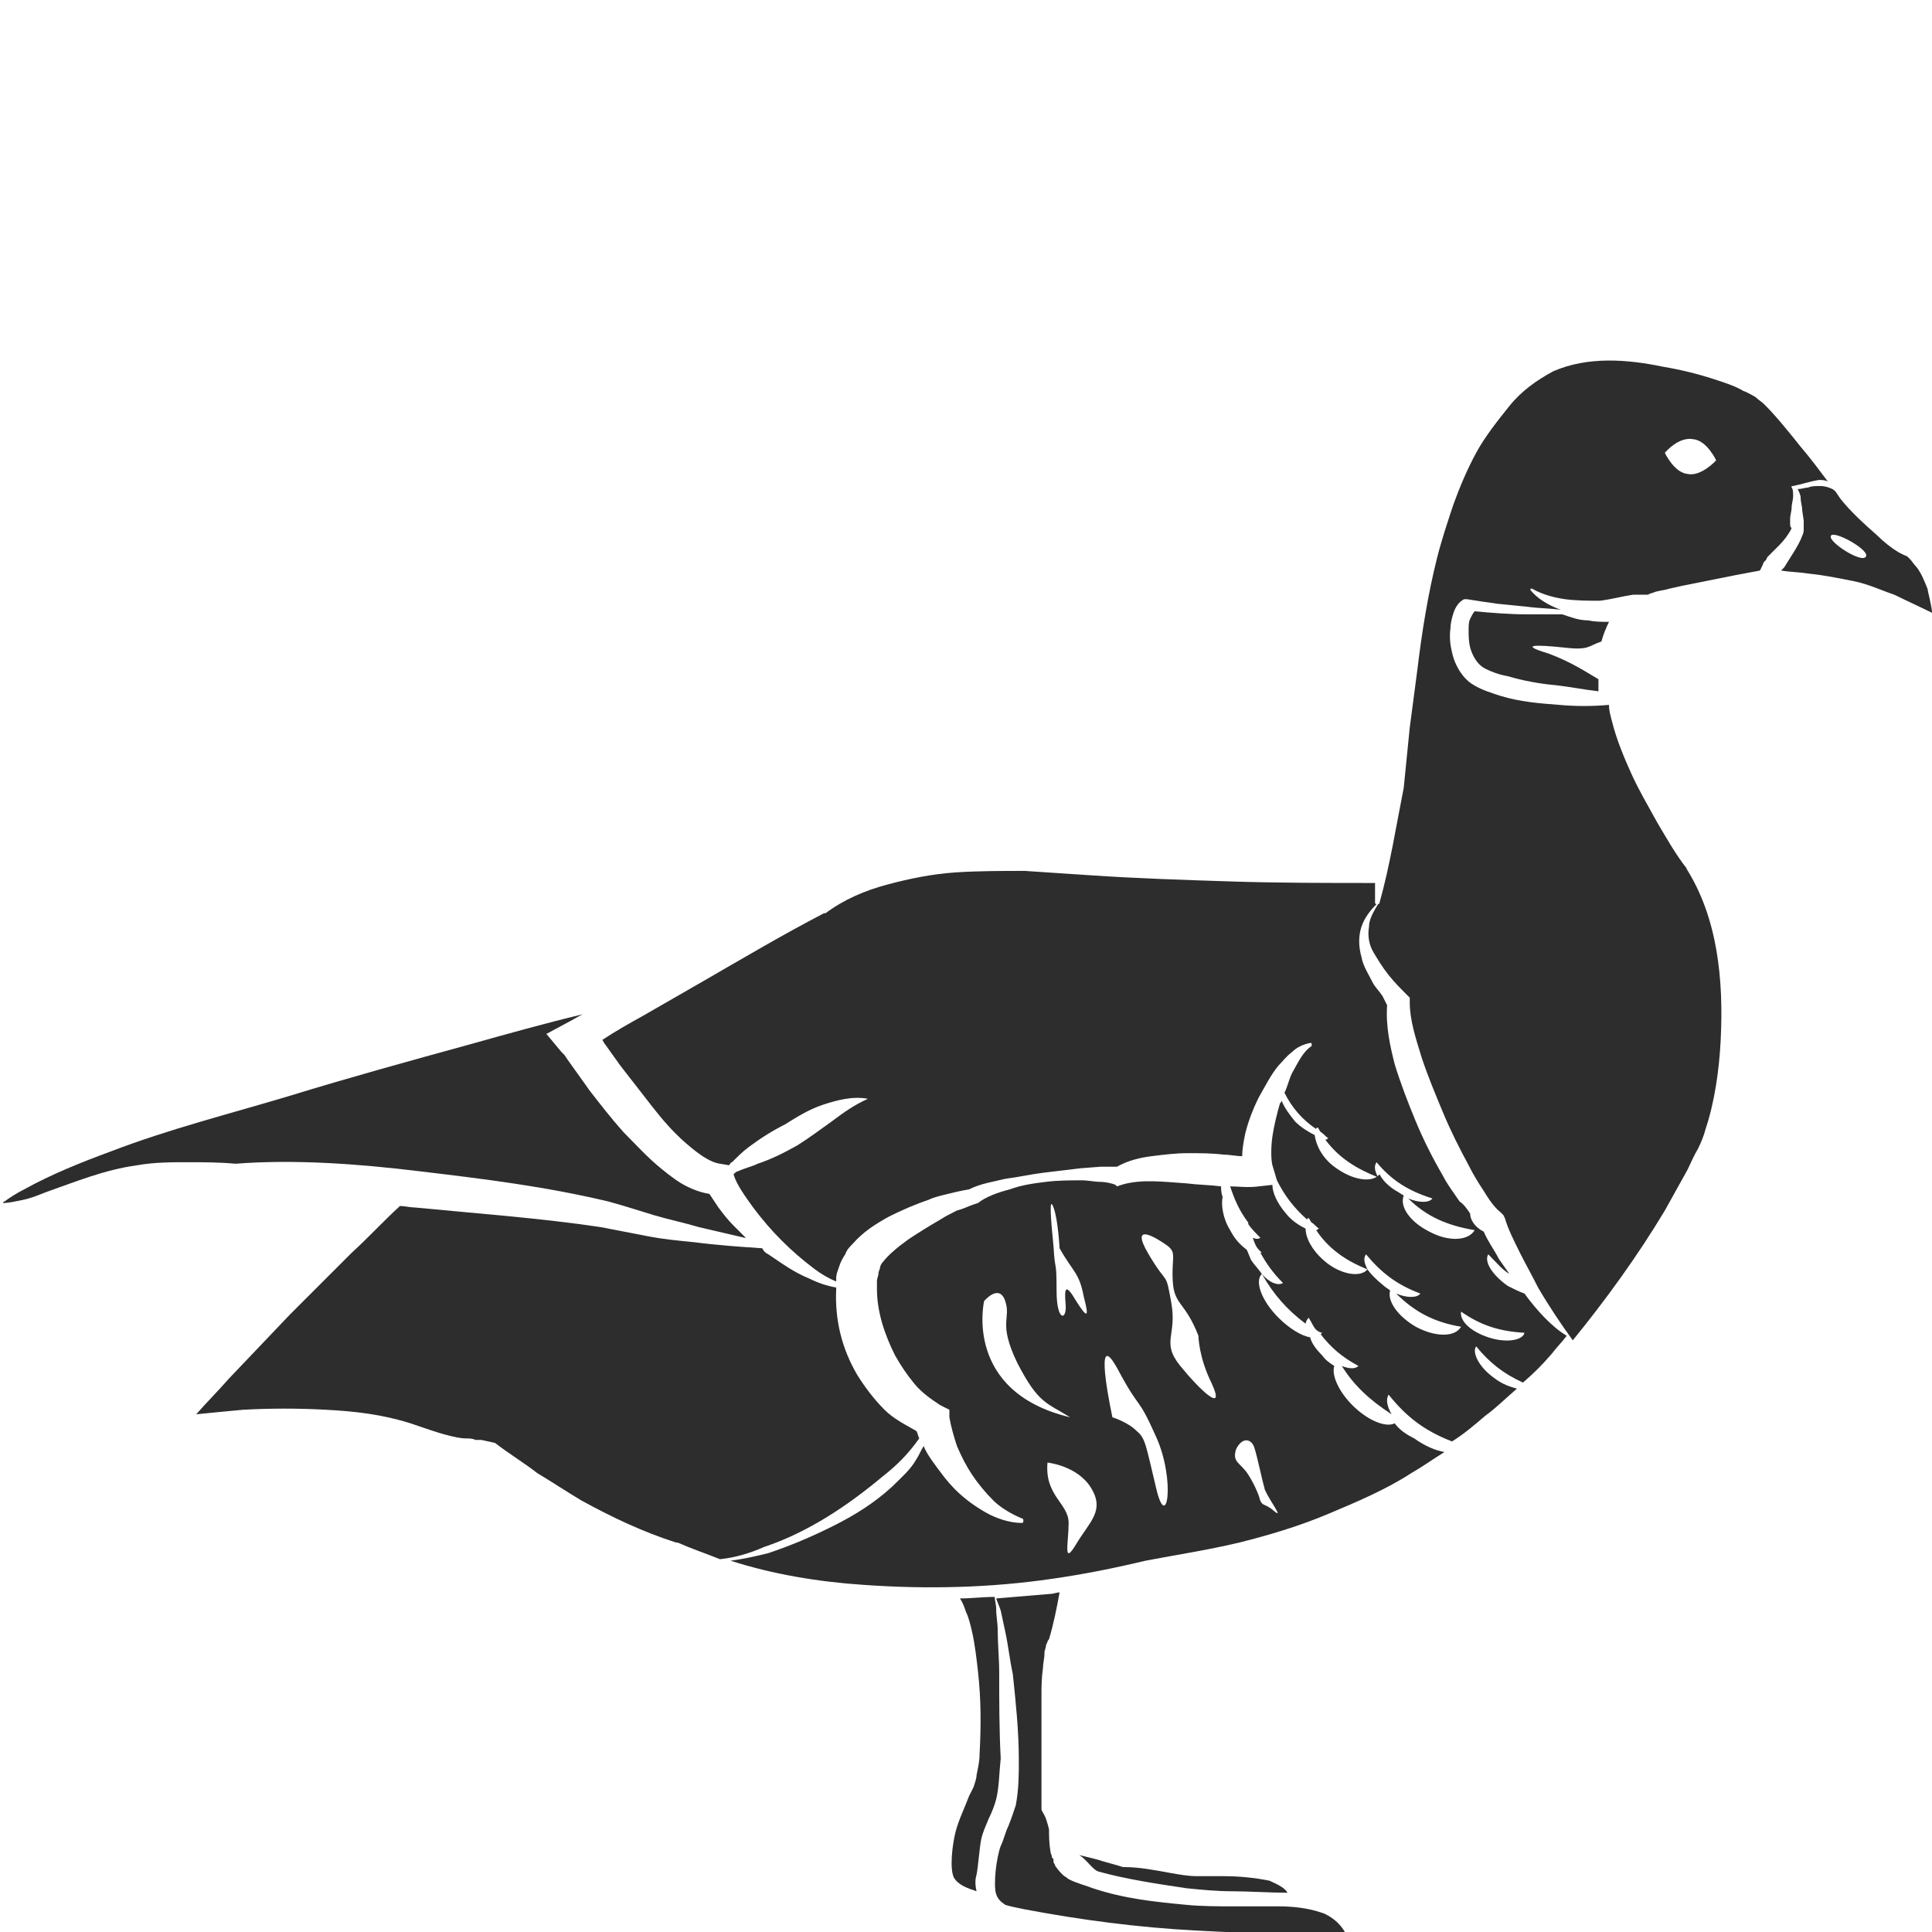 <?xml version="1.0" encoding="utf-8"?>
<!-- Generator: Adobe Illustrator 24.1.2, SVG Export Plug-In . SVG Version: 6.00 Build 0)  -->
<svg version="1.1" id="Layer_1" xmlns="http://www.w3.org/2000/svg" xmlns:xlink="http://www.w3.org/1999/xlink" x="0px" y="0px"
	 viewBox="0 0 128 128" style="enable-background:new 0 0 128 128;" xml:space="preserve">
<style type="text/css">
	.st0{fill:#2D2D2D;}
</style>
<g>
	<path class="st0" d="M72.8,124c1.8,0.5,3.8,0.8,5.8,1.1c1,0.1,2,0.2,3,0.2c1,0,2.7,0.1,3.7,0.1c-0.2-0.4-1-0.7-1.2-0.8
		c-1-0.2-2-0.3-3.1-0.3c-0.3,0-0.5,0-0.8,0c-0.3,0-0.6,0-0.9,0c-0.6,0-1.1-0.1-1.7-0.2c-1.1-0.2-2.1-0.4-3.1-0.4l-0.1,0l0,0
		c-0.6-0.2-1.1-0.3-1.7-0.5c-0.4-0.1-0.8-0.2-1.2-0.3C72,123.2,72.4,123.9,72.8,124z"/>
	<path class="st0" d="M87.5,126.7c-0.9-0.3-1.9-0.4-2.8-0.4c-1,0-2,0-3,0c-1,0-2.1,0-3.1-0.1c-2.1-0.2-4.1-0.4-6.2-1.1
		c-0.5-0.2-1-0.3-1.6-0.6c-0.1-0.1-0.3-0.2-0.4-0.3c-0.1-0.1-0.3-0.3-0.5-0.6c0-0.1-0.1-0.2-0.1-0.2l0-0.1c0-0.1,0-0.2-0.1-0.2
		c0-0.2-0.1-0.3-0.1-0.4c-0.1-0.6-0.1-1.1-0.1-1.5c-0.1-0.4-0.2-0.8-0.4-1.1l-0.1-0.2l0-0.2c0-1.2,0-2.4,0-3.6c0-1.2,0-2.5,0-3.7
		c0-0.6,0-1.2,0.1-1.9c0-0.3,0.1-0.6,0.1-1c0-0.2,0.1-0.3,0.1-0.5c0.1-0.2,0.1-0.3,0.2-0.4c0.3-1,0.5-2,0.7-3.1
		c-0.2,0-0.4,0.1-0.6,0.1c-1.2,0.1-2.4,0.2-3.6,0.3c0.1,0.3,0.2,0.5,0.3,0.8c0.1,0.5,0.2,0.9,0.3,1.4c0.2,0.9,0.3,1.9,0.5,2.8
		c0.2,1.9,0.4,3.8,0.4,5.7c0,1,0,1.9-0.2,3c-0.2,0.6-0.3,0.9-0.5,1.4c-0.2,0.4-0.3,0.9-0.5,1.3c-0.3,0.8-0.5,2.6-0.3,3.2
		c0.1,0.3,0.3,0.5,0.6,0.7c0.3,0.1,0.8,0.2,1.3,0.3c3.7,0.7,7.5,1.2,11.3,1.4c1.9,0.1,3.8,0.2,5.7,0.2c1,0,1.9,0,2.8,0
		c0.3,0,1.2,0.1,1.5,0.1C88.8,127.3,87.9,126.8,87.5,126.7z"/>
	<path class="st0" d="M54.8,100.5c1.3-0.8,2.5-1.7,3.7-2.7c0.9-0.7,1.7-1.5,2.4-2.5c-0.1-0.2-0.1-0.4-0.2-0.5
		c-0.7-0.4-1.5-0.8-2.1-1.4c-0.7-0.7-1.3-1.5-1.8-2.3c-1-1.7-1.5-3.6-1.4-5.7c0,0,0,0,0-0.1c-0.6-0.1-1.2-0.3-1.8-0.6
		c-1-0.4-1.8-1-2.7-1.6c-0.2-0.1-0.3-0.2-0.4-0.4c-1.5-0.1-3-0.2-4.5-0.4c-1-0.1-2.1-0.2-3.1-0.4c-1-0.2-2.1-0.4-3.1-0.6
		c-4-0.6-8.2-0.9-12.3-1.3c-0.3,0-0.7-0.1-1-0.1c-1.1,1-2.1,2.1-3.2,3.1l-4.1,4.1l-4,4.2c-0.7,0.8-1.5,1.6-2.2,2.4
		c1-0.1,2-0.2,3.1-0.3c1.8-0.1,3.7-0.1,5.5,0c1.9,0.1,3.7,0.3,5.6,0.9c0.9,0.3,1.7,0.6,2.5,0.8c0.4,0.1,0.8,0.2,1.2,0.2
		c0.2,0,0.4,0,0.6,0.1c0.1,0,0.2,0,0.3,0l0.1,0c0,0,0.1,0,0,0l0.9,0.2c0.9,0.7,1.9,1.3,2.8,2c1,0.6,1.9,1.2,2.9,1.8
		c2,1.1,4.1,2.1,6.3,2.8l0.1,0l0,0c0.9,0.4,1.8,0.7,2.8,1.1c1-0.1,2-0.4,2.9-0.8C52.1,102,53.5,101.3,54.8,100.5z"/>
	<path class="st0" d="M92.4,94.3c-0.6,0.3-1.8-0.2-2.8-1.2c-0.9-0.9-1.4-2-1.2-2.6c-0.3-0.2-0.6-0.4-0.8-0.7
		c-0.4-0.4-0.7-0.8-0.8-1.2c-0.6-0.1-1.4-0.6-2.1-1.3c-1.1-1.1-1.6-2.4-1.1-2.9c-0.2-0.3-0.5-0.6-0.7-0.9c-0.1-0.2-0.2-0.5-0.3-0.7
		c-0.4-0.3-0.8-0.7-1.1-1.3c-0.5-0.8-0.6-1.7-0.5-2.2c-0.1-0.3-0.1-0.5-0.1-0.7c0,0,0,0,0,0c-0.8-0.1-1.5-0.1-2.3-0.2
		c-1.5-0.1-3-0.3-4.3,0.1l-0.3,0.1l-0.1-0.1c-0.2-0.1-0.7-0.2-1-0.2c-0.4,0-0.8-0.1-1.2-0.1c-0.8,0-1.6,0-2.4,0.1
		c-0.8,0.1-1.6,0.2-2.4,0.5c-0.8,0.2-1.6,0.5-2.1,0.9l0,0l-0.3,0.1c-0.3,0.1-0.7,0.3-1.1,0.4c-0.4,0.2-0.8,0.4-1.1,0.6
		c-0.7,0.4-1.5,0.9-2.1,1.3c-0.7,0.5-1.3,1-1.7,1.5c-0.1,0.1-0.2,0.3-0.2,0.4c0,0.1-0.1,0.2-0.1,0.4c0,0.1-0.1,0.3-0.1,0.5
		c0,0.2,0,0.3,0,0.5c0,1.5,0.5,3,1.2,4.4c0.4,0.7,0.8,1.3,1.3,1.9c0.5,0.6,1.1,1,1.7,1.4l0.6,0.3l0,0.5c0.1,0.6,0.3,1.3,0.5,1.9
		c0.3,0.7,0.6,1.3,1,1.9c0.4,0.6,0.9,1.2,1.4,1.7c0.5,0.5,1.2,0.9,1.9,1.2c0.1,0,0.1,0.1,0.1,0.2c0,0.1-0.1,0.1-0.1,0.1
		c-0.8,0-1.7-0.3-2.4-0.7c-0.7-0.4-1.4-0.9-2-1.5c-0.6-0.6-1.1-1.3-1.6-2c-0.2-0.3-0.4-0.6-0.5-0.9c-0.2,0.3-0.3,0.6-0.5,0.9
		c-0.4,0.7-1,1.2-1.6,1.8c-1.2,1.1-2.5,1.9-3.9,2.6c-1.4,0.7-2.8,1.3-4.3,1.8c-0.8,0.2-1.7,0.4-2.5,0.5c2.8,0.9,5.8,1.4,8.8,1.6
		c4.2,0.3,8.4,0.2,12.5-0.4c2.1-0.3,4.1-0.7,6.2-1.2c2.1-0.4,4.1-0.7,6.2-1.2c2-0.5,4-1.1,5.9-1.9c1.9-0.8,3.8-1.6,5.5-2.7
		c0.7-0.4,1.4-0.9,2.2-1.4c-0.6-0.1-1.3-0.4-2-0.9C93.1,95,92.7,94.7,92.4,94.3z M69.8,80c0.3,0.8,0.4,2.7,0.4,2.7
		c0.9,1.6,1.3,1.6,1.6,3.2c0.4,1.5,0.2,1.4-0.5,0.3c-0.7-1.2-0.8-0.9-0.7,0.2c0.1,1.1-0.6,1.2-0.6-0.9c0-2.2-0.1-1.1-0.2-2.9
		C69.6,80.6,69.5,79.2,69.8,80z M65.2,86.2c0,0,1-1.2,1.4,0c0.4,1.2-0.5,1.4,0.8,4.1c1.4,2.7,1.9,2.6,3.5,3.6
		C63.8,92.2,65.2,86.2,65.2,86.2z M71.3,102.3c-0.9,1.5-0.5-0.1-0.5-1.4c0-1.3-1.6-1.8-1.4-4c0,0,2,0.2,2.9,1.7
		C73.2,100.1,72.2,100.8,71.3,102.3z M76.6,98.6c-0.7-2.9-0.7-3.3-1.3-3.8c-0.6-0.6-1.6-0.9-1.6-0.9c-0.4-1.9-1.1-5.9,0.4-3.1
		c1.5,2.8,1.2,1.5,2.5,4.4S77.3,101.6,76.6,98.6z M78.2,90.5c-1.3-1.6-0.2-2-0.6-4.2c-0.4-2.2-0.2-1-1.5-3.2
		c-1.3-2.2,0.5-1.1,1.2-0.6c0.7,0.5,0.3,0.8,0.4,2.4c0.1,1.6,0.8,1.3,1.7,3.6c0,0,0,1.4,0.9,3.2C81.2,93.7,79.5,92.1,78.2,90.5z
		 M84.4,100.1c-0.7-0.6-0.8-0.2-1-1c-0.3-0.8-0.7-1.4-0.7-1.4c-0.5-0.8-1.1-0.8-0.8-1.7c0.4-0.8,1-0.7,1.2-0.1
		c0.2,0.6,0.5,2.1,0.7,2.8C84.1,99.4,85.1,100.7,84.4,100.1z"/>
	<path class="st0" d="M101,85.7c-0.3-0.1-0.7-0.3-1.1-0.5c-1-0.7-1.6-1.6-1.3-2.1c0.5,0.5,0.9,1,1.4,1.3c-0.2-0.3-0.5-0.7-0.7-1
		c-0.3-0.6-0.7-1.1-1-1.8c-0.6-0.3-0.9-0.8-0.9-1.2c-0.2-0.3-0.4-0.6-0.7-0.8c-0.4-0.6-0.8-1.1-1.1-1.7c-0.7-1.2-1.3-2.4-1.8-3.6
		c-0.5-1.2-1-2.5-1.4-3.8c-0.3-1.2-0.6-2.5-0.5-3.9L91.6,66c-0.2-0.3-0.4-0.5-0.6-0.8c-0.3-0.6-0.7-1.2-0.8-1.8
		c-0.2-0.7-0.2-1.4,0-2c0.2-0.6,0.6-1.1,1-1.5c0,0-0.1,0-0.1-0.1l0,0c0-0.4,0-0.9,0-1.3c-3.1,0-6.4,0-9.5-0.1
		c-3.1-0.1-6.2-0.2-9.2-0.4c-1.5-0.1-3-0.2-4.5-0.3c-1.5,0-3.1,0-4.6,0.1c-1.5,0.1-3,0.4-4.5,0.8c-1.5,0.4-2.9,1-4.1,1.9l0,0l-0.1,0
		c-2.7,1.4-5.4,3-8,4.5l-4,2.3c-0.9,0.5-1.8,1-2.7,1.6c0.1,0.1,0.1,0.2,0.2,0.3l1,1.4c0.7,0.9,1.4,1.8,2.1,2.7
		c0.7,0.9,1.4,1.7,2.2,2.4c0.8,0.7,1.6,1.3,2.3,1.4l0.6,0.1c0.1-0.1,0.1-0.2,0.2-0.2c0.4-0.4,0.7-0.7,1.1-1c0.8-0.6,1.6-1.1,2.4-1.5
		c0.8-0.5,1.6-1,2.5-1.3c0.9-0.3,2-0.6,3-0.4c-0.9,0.4-1.6,0.9-2.4,1.5c-0.7,0.5-1.5,1.1-2.3,1.6c-0.9,0.5-1.7,0.9-2.6,1.2
		c-0.4,0.2-0.9,0.3-1.3,0.5c-0.1,0-0.2,0.1-0.3,0.2l0,0c0.2,0.7,0.8,1.5,1.3,2.2c0.6,0.8,1.2,1.5,1.9,2.2c0.7,0.7,1.4,1.3,2.2,1.9
		c0.4,0.3,0.9,0.6,1.4,0.8c0-0.1,0-0.1,0-0.2c0-0.3,0.1-0.5,0.2-0.8c0.1-0.3,0.2-0.5,0.4-0.8c0.1-0.3,0.3-0.5,0.5-0.7
		c0.7-0.8,1.5-1.3,2.4-1.8c0.8-0.4,1.7-0.8,2.6-1.1c0.4-0.2,0.9-0.3,1.3-0.4c0.4-0.1,0.8-0.2,1.4-0.3c0.8-0.4,1.6-0.5,2.4-0.7
		c0.8-0.1,1.7-0.3,2.5-0.4l2.5-0.3l1.3-0.1c0.4,0,0.7,0,1.1,0c0.7-0.4,1.5-0.6,2.3-0.7c0.8-0.1,1.6-0.2,2.4-0.2c0.8,0,1.6,0,2.4,0.1
		c0.4,0,0.8,0.1,1.2,0.1c0-0.5,0.1-1,0.2-1.5c0.2-0.8,0.5-1.6,0.9-2.4c0.4-0.7,0.8-1.5,1.3-2.1c0.3-0.3,0.5-0.6,0.9-0.9
		c0.3-0.3,0.7-0.5,1.2-0.6c0.1,0,0.1,0,0.1,0.1c0,0,0,0.1,0,0.1l0,0c-0.6,0.4-0.9,1.1-1.3,1.8c-0.2,0.4-0.3,0.9-0.5,1.3
		c0.5,1,1.2,1.8,2.1,2.4c0,0,0-0.1,0.1-0.1c0.1,0.1,0.1,0.2,0.2,0.3c0.2,0.1,0.3,0.3,0.5,0.4c-0.1,0.1-0.1,0.1-0.2,0.1
		c0.9,1.2,2,1.9,3.5,2.5c-0.2-0.4-0.3-0.7-0.1-1c1,1.2,2.1,1.9,3.7,2.4c-0.2,0.3-0.9,0.3-1.6,0c1.2,1.2,2.6,1.8,4.4,2.1
		c-0.4,0.7-1.7,0.8-3,0.1c-1.2-0.6-2-1.6-1.7-2.4c-0.2-0.1-0.3-0.2-0.5-0.3c-0.5-0.3-0.9-0.7-1.1-1.1c-0.5,0.6-1.8,0.4-3-0.5
		c-0.8-0.6-1.2-1.4-1.3-2.1c-0.4-0.2-0.9-0.5-1.3-0.9c-0.4-0.5-0.7-0.9-0.9-1.4c0,0.1,0,0.1-0.1,0.2c-0.2,0.7-0.4,1.5-0.5,2.2
		c-0.1,0.7-0.1,1.5,0,1.9l0.3,1c0.5,1,1.1,1.8,2,2.6c0,0,0-0.1,0.1-0.1c0.1,0.1,0.1,0.2,0.2,0.3c0.2,0.1,0.3,0.3,0.5,0.4
		c-0.1,0-0.1,0.1-0.2,0.1c0.8,1.2,1.9,2,3.4,2.6c-0.2-0.4-0.3-0.7-0.1-1c1,1.2,2,2,3.6,2.6c-0.2,0.3-0.9,0.3-1.6,0
		c1.2,1.2,2.5,1.9,4.3,2.2c-0.4,0.7-1.7,0.7-3,0c-1.2-0.7-1.9-1.7-1.7-2.4c-0.1-0.1-0.3-0.2-0.4-0.3c-0.5-0.4-0.9-0.8-1.1-1.1
		c-0.5,0.6-1.9,0.3-2.9-0.6c-0.8-0.7-1.2-1.5-1.2-2.1c-0.4-0.2-0.9-0.5-1.3-1c-0.6-0.7-0.9-1.4-0.9-1.9l-0.9,0.1
		c-0.7,0.1-1.4,0-1.9,0c0.3,0.9,0.6,1.6,1.2,2.4c0,0,0,0,0,0c0,0,0,0.1,0,0.1c0.2,0.3,0.5,0.6,0.8,0.9c-0.1,0.1-0.3,0.1-0.5,0
		c0.1,0.3,0.2,0.6,0.4,0.8c0.1,0.1,0.1,0.1,0.2,0.2c0,0,0,0-0.1,0c0.4,0.7,0.8,1.3,1.5,2c-0.3,0.2-0.9,0-1.4-0.6
		c0.8,1.4,1.7,2.4,2.9,3.3c0-0.1,0.1-0.3,0.2-0.4c0.2,0.3,0.3,0.6,0.5,0.8c0.1,0.1,0.3,0.2,0.4,0.2c0,0-0.1,0.1-0.1,0.1
		c0.7,0.9,1.4,1.5,2.5,2.1c-0.2,0.2-0.6,0.2-1.1,0c0.8,1.3,1.9,2.3,3.3,3.2c-0.3-0.5-0.4-1-0.2-1.3c1.2,1.5,2.4,2.4,4.2,3.1
		c0.8-0.5,1.5-1.1,2.2-1.7c0.7-0.5,1.4-1.2,2.1-1.8c-0.4-0.1-1-0.3-1.5-0.7c-1-0.7-1.5-1.7-1.2-2.1c0.9,1.1,1.8,1.8,3.1,2.4
		c0.7-0.6,1.3-1.2,1.9-1.9c0.3-0.4,0.7-0.8,1-1.2C102.8,87.9,101.8,86.8,101,85.7z M98.6,88.6c-1.2-0.4-1.9-1.1-1.8-1.7
		c1.3,0.9,2.5,1.3,4.2,1.4C100.9,88.8,99.8,89,98.6,88.6z"/>
	<path class="st0" d="M27.8,77.6c4.2,0.5,8.3,1,12.5,2c1.1,0.3,2,0.6,3,0.9c1,0.3,2,0.5,3,0.8l3,0.7c0.1,0,0.1,0,0.2,0.1
		c-0.3-0.3-0.6-0.6-0.9-0.9c-0.4-0.4-0.7-0.8-1-1.2c-0.2-0.3-0.4-0.6-0.6-0.9c-0.6-0.1-1.1-0.3-1.5-0.5c-0.6-0.3-1.1-0.7-1.6-1.1
		c-1-0.8-1.8-1.7-2.6-2.5c-0.8-0.9-1.5-1.8-2.2-2.7l-1-1.4l-0.5-0.7l-0.2-0.3l-0.2-0.2l-1-1.2l1.3-0.7c0.4-0.2,0.7-0.4,1.1-0.6
		c-2.5,0.6-5,1.3-7.5,2c-4,1.1-8,2.2-11.9,3.4c-4,1.2-8,2.2-11.9,3.7c-1.9,0.7-3.9,1.5-5.7,2.5c-0.4,0.2-0.9,0.5-1.3,0.8
		c0,0-0.1,0-0.1,0.1c0.4,0,0.8-0.1,1.3-0.2c0.5-0.1,1-0.3,1.5-0.5c2-0.7,3.9-1.5,6.1-1.8c1.1-0.2,2.3-0.2,3.3-0.2
		c1.1,0,2.1,0,3.2,0.1C19.5,76.8,23.7,77.1,27.8,77.6z"/>
	<path class="st0" d="M103.6,42.9c1.7,0.2,1.6-0.1,2.5-0.4c0.1-0.4,0.3-0.9,0.5-1.3c-0.5,0-0.9,0-1.4-0.1c-0.6,0-1.1-0.2-1.7-0.4
		c-0.8,0-1.6,0-2.4,0c-1.1,0-2.3-0.1-3.4-0.2c-0.1,0.1-0.2,0.3-0.3,0.5c-0.1,0.2-0.1,0.5-0.1,0.7c0,0.5,0,1,0.2,1.5
		c0.2,0.5,0.5,0.9,0.9,1.1c0.4,0.2,0.9,0.4,1.5,0.5c1,0.3,2.1,0.5,3.2,0.6c0.9,0.1,1.9,0.3,2.8,0.4c0-0.3,0-0.5,0-0.8
		c-0.7-0.4-1.7-1.1-3.3-1.7C100.6,42.7,101.7,42.7,103.6,42.9z"/>
	<path class="st0" d="M118.6,34.7C118.6,34.7,118.7,34.6,118.6,34.7l0-0.3c0-0.3,0.1-0.5,0.1-0.8c0-0.2,0.1-0.5,0.1-0.7
		c0-0.2,0-0.5-0.1-0.6c0,0,0,0,0,0c0,0,0,0,0,0c0,0,0-0.1,0-0.1c0,0,0.1,0,0.1,0c0,0,0,0,0,0c0.5-0.1,1.1-0.3,1.7-0.4
		c0.2,0,0.4,0,0.6,0.1c-0.6-0.8-1.2-1.6-1.8-2.3c-0.8-1-1.6-2-2.4-2.8c-0.2-0.2-0.4-0.3-0.6-0.5c-0.2-0.1-0.5-0.3-0.8-0.4
		c-0.5-0.3-1.1-0.5-1.7-0.7c-1.2-0.4-2.4-0.7-3.6-0.9c-2.4-0.5-5-0.7-7.3,0.3c-1.1,0.6-2.1,1.3-2.9,2.3c-0.8,1-1.6,2-2.2,3.1
		c-0.6,1.1-1.1,2.3-1.5,3.4c-0.4,1.2-0.8,2.4-1.1,3.6c-0.6,2.4-1,4.9-1.3,7.4l-0.5,3.8L93,52.2c-0.5,2.5-0.9,5.1-1.6,7.6
		c0,0.1-0.1,0.1-0.1,0.1c-0.3,0.5-0.6,1-0.6,1.5c-0.1,0.6,0,1.2,0.3,1.7c0.3,0.5,0.6,1,1,1.5c0.4,0.5,0.8,0.9,1.2,1.3l0.2,0.2l0,0.3
		c0,1.2,0.4,2.4,0.8,3.7c0.4,1.2,0.9,2.4,1.4,3.6c0.5,1.2,1.1,2.4,1.7,3.5c0.3,0.6,0.6,1.1,1,1.7c0.3,0.5,0.7,1.1,1.1,1.4l0.2,0.2
		l0.1,0.2c0.2,0.7,0.6,1.5,1,2.3c0.4,0.8,0.8,1.5,1.2,2.3c0.7,1.2,1.5,2.4,2.3,3.5c2.2-2.7,4.3-5.6,6.1-8.6c0.5-0.9,1-1.8,1.5-2.7
		c0.2-0.4,0.4-0.9,0.7-1.4c0.2-0.4,0.4-0.9,0.5-1.3c0.6-1.8,0.9-3.9,1-5.9c0.2-4-0.2-8.1-2.3-11.4l0.1,0.1c-0.8-1-1.4-2.1-2-3.1
		c-0.6-1.1-1.2-2.1-1.7-3.2c-0.5-1.1-1-2.3-1.3-3.5c-0.1-0.4-0.2-0.7-0.2-1.1c-1.1,0.1-2.2,0.1-3.3,0c-1.3-0.1-2.6-0.2-3.9-0.6
		c-0.6-0.2-1.3-0.4-1.9-0.8c-0.6-0.4-1-1.1-1.2-1.7c-0.2-0.7-0.3-1.3-0.2-2c0-0.3,0.1-0.7,0.2-1c0.1-0.3,0.3-0.7,0.7-0.9l0.1,0
		l0.1,0c0.6,0.1,1.3,0.2,2,0.3l2,0.2c0.7,0.1,1.5,0.1,2.2,0.2c-0.8-0.3-1.5-0.7-2-1.3c0,0,0-0.1,0-0.1c0,0,0.1,0,0.1,0l0,0
		c0.7,0.4,1.5,0.6,2.2,0.7c0.8,0.1,1.5,0.1,2.3,0.1c0.8-0.1,1.5-0.3,2.2-0.4c0.3,0,0.7,0,1,0c0.1-0.1,0.3-0.1,0.5-0.2
		c0.4-0.1,0.6-0.1,0.9-0.2l0.9-0.2l3.5-0.7c0.5-0.1,1.1-0.2,1.6-0.3l0.2-0.4c0-0.1,0.1-0.2,0.1-0.2l0.1-0.1l0.1-0.2l0.3-0.3l0.5-0.5
		c0.3-0.3,0.6-0.7,0.8-1.1C118.6,34.9,118.6,34.8,118.6,34.7z M111.8,31.4c-0.9-0.1-1.5-1.4-1.5-1.4s0.9-1.1,1.9-0.9
		c0.9,0.1,1.5,1.4,1.5,1.4S112.7,31.6,111.8,31.4z"/>
	<path class="st0" d="M127.7,39c-0.2-0.5-0.4-1-0.7-1.4c-0.2-0.2-0.3-0.4-0.5-0.6c-0.1-0.1-0.2-0.2-0.3-0.2l-0.4-0.2
		c-0.5-0.3-1-0.7-1.4-1.1c-0.9-0.8-1.8-1.6-2.5-2.5c-0.2-0.3-0.3-0.5-0.5-0.6c-0.2-0.1-0.5-0.2-0.8-0.2c-0.3,0-0.6,0-0.8,0.1
		c-0.2,0-0.4,0.1-0.7,0.1c0.1,0.2,0.2,0.4,0.2,0.6c0,0.3,0.1,0.5,0.1,0.8l0.1,0.7l0,0.2c0,0.1,0,0.2,0,0.3c0,0.2,0,0.3-0.1,0.5
		c-0.2,0.6-0.9,1.6-1.2,2.1l-0.2,0.2c0.6,0.1,1.2,0.1,1.8,0.2c1,0.1,2,0.3,3,0.5c1,0.2,1.8,0.6,2.7,0.9c0.6,0.3,1.9,0.9,2.5,1.2
		C128,40.2,127.7,39.1,127.7,39z M123.6,36.9c-0.3,0.4-2.5-1-2.3-1.4C121.5,35.1,124,36.5,123.6,36.9z"/>
	<path class="st0" d="M66.2,110.8c0-0.9-0.1-1.9-0.1-2.8c0-0.5-0.1-0.9-0.1-1.4c0-0.3-0.1-0.6-0.1-0.8c-0.8,0-1.5,0.1-2.3,0.1
		c0.2,0.3,0.3,0.6,0.4,0.9c0.2,0.4,0.3,0.9,0.4,1.3c0.2,0.9,0.3,1.8,0.4,2.7c0.2,1.8,0.2,3.6,0.1,5.4c0,0.5-0.1,0.9-0.2,1.4
		c0,0.2-0.1,0.5-0.2,0.8l-0.3,0.6c-0.3,0.8-0.7,1.6-0.9,2.4c-0.2,0.8-0.4,2.4-0.1,3c0.3,0.5,0.9,0.7,1.5,0.9c-0.1-0.4-0.1-0.8,0-1.1
		c0.1-0.5,0.2-1.8,0.3-2.3c0.1-0.5,0.3-0.9,0.5-1.4c0.2-0.4,0.4-0.9,0.5-1.3c0.2-0.8,0.2-1.8,0.3-2.7
		C66.2,114.6,66.2,112.7,66.2,110.8z"/>
</g>
</svg>
